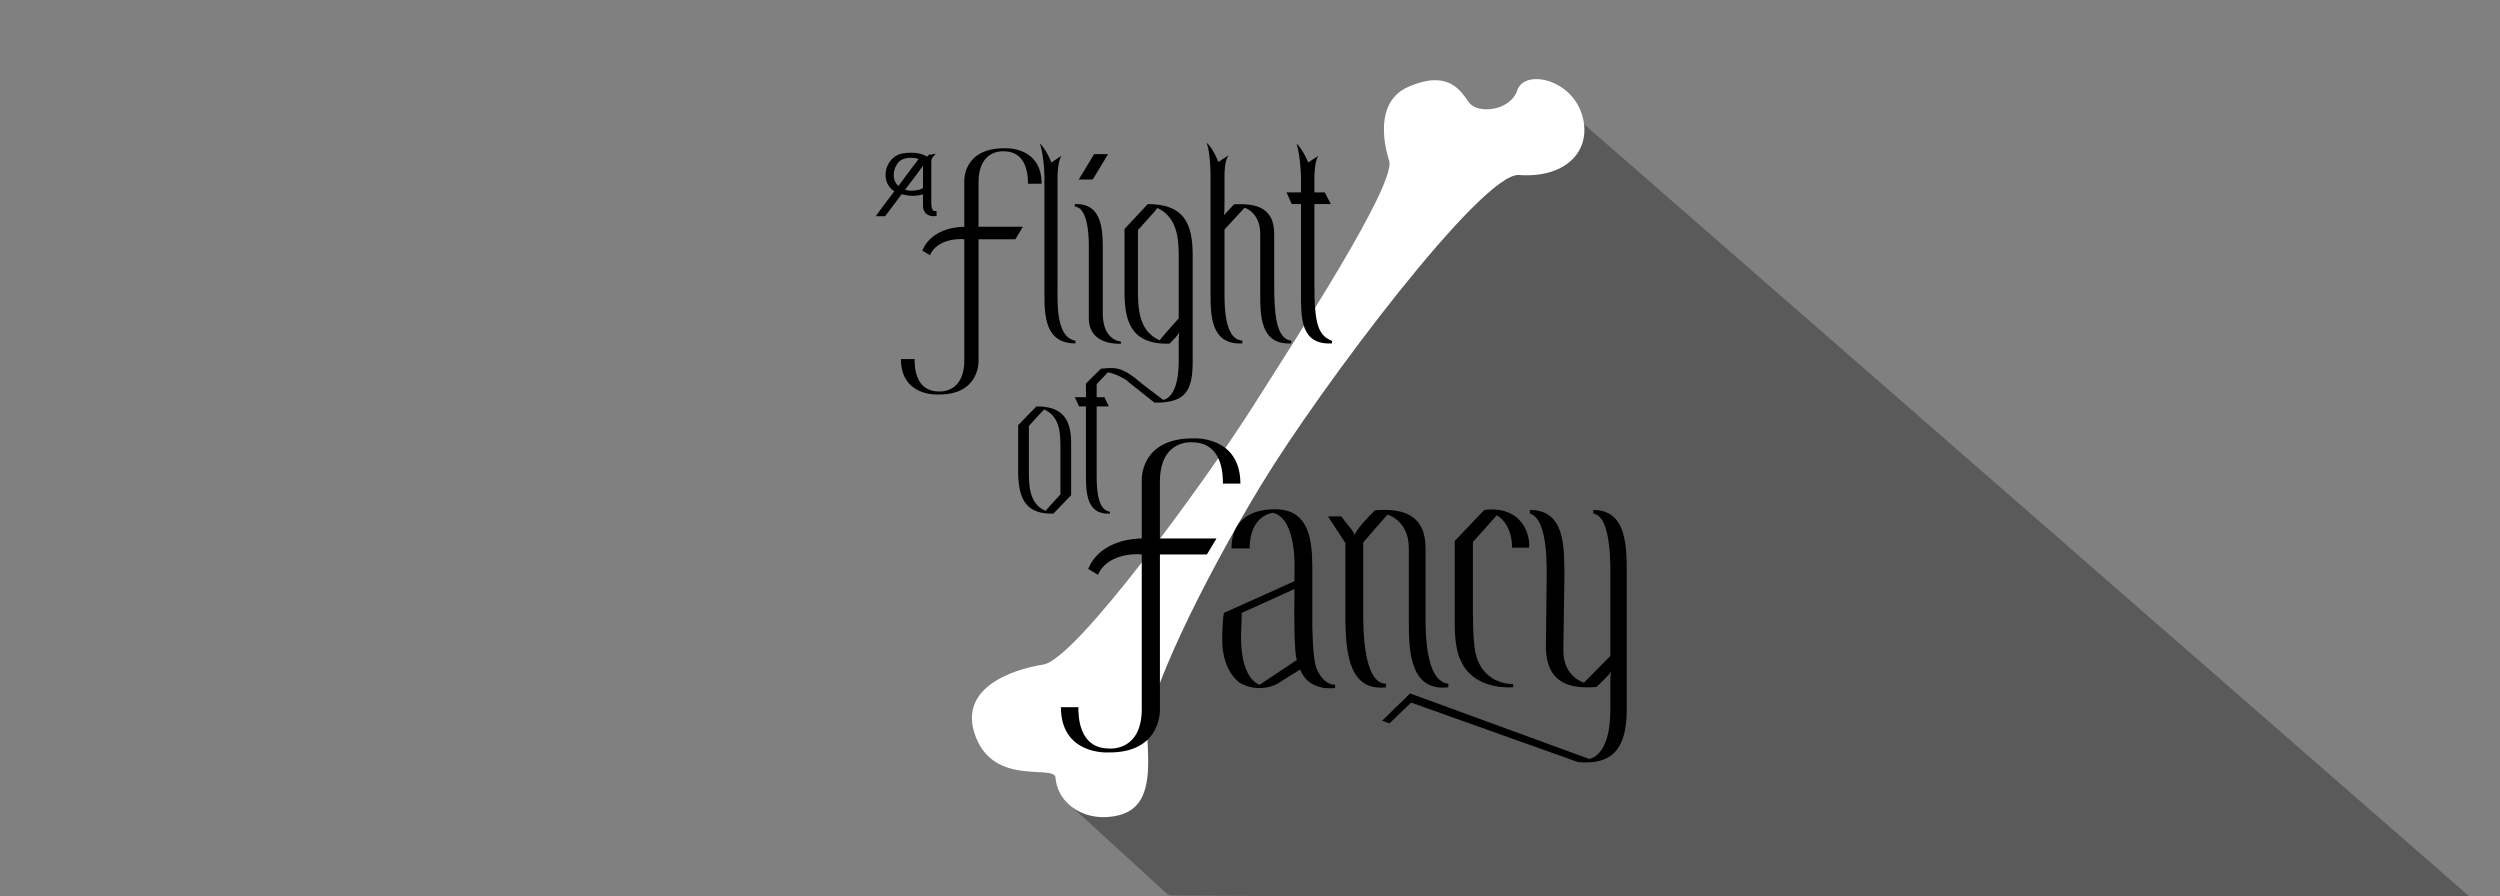<?xml version="1.0" encoding="utf-8"?>
<!-- Generator: Adobe Illustrator 16.0.0, SVG Export Plug-In . SVG Version: 6.00 Build 0)  -->
<!DOCTYPE svg PUBLIC "-//W3C//DTD SVG 1.1//EN" "http://www.w3.org/Graphics/SVG/1.1/DTD/svg11.dtd">
<svg version="1.1" xmlns="http://www.w3.org/2000/svg" xmlns:xlink="http://www.w3.org/1999/xlink" x="0px" y="0px" width="3018px"
	 height="1082px" viewBox="0 0 3018 1082" enable-background="new 0 0 3018 1082" xml:space="preserve">
<rect x="0" y="0" width="3018" height="1082" fill="#808080" stroke="none"/>
<g id="Layer_1" display="none">
	
		<radialGradient id="SVGID_1_" cx="573.429" cy="-203.956" r="1834.639" gradientTransform="matrix(1 0 0 0.728 -1.558 148.108)" gradientUnits="userSpaceOnUse">
		<stop  offset="0" style="stop-color:#FFF33B"/>
		<stop  offset="0.013" style="stop-color:#FFE029"/>
		<stop  offset="0.028" style="stop-color:#FFD218"/>
		<stop  offset="0.044" style="stop-color:#FEC90F"/>
		<stop  offset="0.061" style="stop-color:#FDC70C"/>
		<stop  offset="0.16" style="stop-color:#F4953C"/>
		<stop  offset="0.283" style="stop-color:#F3903F"/>
		<stop  offset="0.588" style="stop-color:#ED683C"/>
		<stop  offset="1" style="stop-color:#E93E3A"/>
	</radialGradient>
	<rect x="583.177" y="0.5" display="inline" fill="url(#SVGID_1_)" width="1920" height="1080"/>
</g>
<g id="Layer_16">
	<g id="Layer_20" display="none">
		<polygon display="inline" fill="#AD1F24" points="1910,148 2503,690 2506,1088 1411,1081 1294,974 1484,598 1704,224 		"/>
	</g>
	<g id="Layer_20_copy" opacity="0.3">
		<g>
			<path d="M1908.124,148.692c1.031-0.381,2.554-0.101,3.383,0.622l1076.986,939.371c0.829,0.723,0.606,1.31-0.493,1.303
				l-1575-8.977c-1.1-0.007-2.664-0.619-3.476-1.361L1295.476,975.35c-0.812-0.742-1.07-2.153-0.574-3.135l188.196-372.43
				c0.496-0.981,1.358-2.561,1.916-3.509l217.972-370.553c0.558-0.948,1.858-2.035,2.89-2.416L1908.124,148.692z"/>
		</g>
	</g>
	<path fill="#FFFFFF" d="M1677.191,194.585c0,0-25.046-68.924,22.998-89.803c47.977-20.883,62.646,4.167,73.088,18.798
		c10.441,14.632,50.096,10.439,58.422-14.631c8.393-25.049,62.65-14.608,77.283,27.154c14.639,41.767-14.633,79.366-75.168,75.201
		c-43.883-4.197-240.154,256.81-311.128,373.783c-71.043,116.972-139.947,258.923-137.854,300.689
		c2.111,41.769,6.277,87.74-33.434,98.182c-39.657,10.441-75.147-12.538-77.255-45.972c-4.168-14.61-73.079,10.439-96.038-47.986
		c-22.986-58.481,41.767-81.48,81.428-87.756c39.662-6.213,198.387-225.483,252.711-311.131
		C1566.498,405.465,1683.475,225.76,1677.191,194.585z"/>
</g>
<g id="Layer_4_copy_3">
	<g>
		<path stroke="#000000" stroke-width="5" stroke-miterlimit="10" d="M1128.122,257.27v1.231c0,0-11.387,1.333-11.387-10.361
			c0,0,0-15.388,0-16.824c-12.208,3.898-19.901,2.873-29.237,0.308c-8.514,11.285-12.515,16.824-20.209,26.877h-5.232
			c3.693-5.232,10.053-13.438,21.338-28.416c-17.85-7.899-14.362-34.571,2.564-41.239c5.129-2.052,13.438-2.052,16.824-1.949
			c5.642,0.411,12.002,1.744,16.927,5.643c0.923-2.052,4.309-4.617,4.411-4.617c-1.744,2.052-2.359,5.54-2.359,6.976
			c0,0,0,0.513,0,0.718v50.472C1121.762,246.088,1121.659,257.27,1128.122,257.27z M1112.529,191.41
			c-4.616-3.693-12.208-3.693-16.824-3.283c-4.514,0.82-8.412,1.846-11.49,4.719c-9.746,9.232-11.387,27.083,0.821,35.187
			C1093.858,215.928,1102.988,204.028,1112.529,191.41z M1116.735,195c-0.308-0.411-0.513-0.513-1.026-1.026
			c-1.333,2.052-2.975,4.206-4.616,6.258c-6.668,9.13-14.362,19.388-22.466,29.852c3.488,1.436,6.258,2.359,10.771,2.667
			c5.745,0,12.618-0.82,17.337-4.411C1116.735,228.34,1116.735,204.644,1116.735,195z"/>
	</g>
	<g>
		<path d="M1181.286,273.688h53.591l-9.1,15.167h-44.491v146.954c0,0,1.686,41.458-49.546,40.446c0,0-44.154,2.359-44.154-42.806
			h16.516c0,7.752,0,39.098,29.324,39.098c0,0,30.671,3.034,30.671-37.413v-146.28c-7.415-1.011-33.031,0-41.458,19.212l-9.1-5.393
			c0,0,7.752-27.638,50.558-28.986v-54.939c0,0-2.022-40.446,49.546-39.772c0,0,43.817-2.359,43.817,42.806h-16.516
			c0-7.752,0-39.098-29.323-39.098c0,0-30.335-3.033-30.335,37.413V273.688z"/>
		<path d="M1276.669,342.783c0,20.223-2.696,64.714,21.571,68.421v3.371c-37.076,0-37.413-34.379-37.413-60.669v-75.836v-65.388
			c-0.674-27.638-5.73-39.772-5.73-39.772c8.089,7.415,14.156,23.256,14.156,23.256l12.134-8.089
			c-4.045,6.404-4.719,20.897-4.719,24.604v64.377V342.783z"/>
		<path d="M1353.175,412.216v2.696c-20.56,0.674-38.761-7.752-38.761-30.672c0-3.37,0-85.274,0-85.274
			c0-4.719,1.011-48.198-16.853-49.546v-3.034c35.728-1.348,33.705,36.402,33.705,61.344v70.781
			C1331.267,411.542,1353.175,412.216,1353.175,412.216z M1320.818,186.054h16.853l-18.538,30.672h-16.853L1320.818,186.054z"/>
		<path d="M1393.618,486.03l-32.694-25.953h13.482l29.66,22.583c0,0,18.875-0.674,18.875-46.513v-22.919
			c0-6.404,0.337-10.786,0.674-12.134c-2.022,4.045-6.404,8.427-11.797,13.819c-42.131,1.011-54.265-21.234-54.265-61.006v-77.522
			l27.975-29.998c42.468,0,54.265,21.571,54.265,61.344v128.417C1439.794,470.863,1432.042,486.704,1393.618,486.03z
			 M1397.326,251.105c-0.337,1.011-23.594,26.627-23.594,26.627v65.388c0,24.605-1.348,55.613,26.29,67.748
			c0-1.011,22.919-26.627,22.919-26.627v-66.399C1422.941,294.248,1424.29,263.913,1397.326,251.105z"/>
		<path d="M1558.771,414.575c-37.75,2.022-37.413-34.379-37.413-60.669v-71.455c0-26.29-18.875-31.683-18.875-31.683l-24.268,26.29
			v65.725c0.337,16.516-3.034,66.736,21.571,68.421v3.371c-38.087,2.022-38.424-33.705-38.424-60.669v-76.173v-65.388
			c0-28.313-4.719-40.109-4.719-40.109c8.089,7.078,14.156,23.256,14.156,23.256l12.471-8.089
			c-5.056,6.404-5.056,20.897-5.056,24.942v32.694c0,6.067,0,14.156-1.011,15.167l12.471-13.482
			c28.986-1.686,48.536,5.393,48.536,35.727v60.333c0,32.02,1.348,66.399,20.56,68.421V414.575z"/>
		<path d="M1607.977,414.575c-38.087,2.022-37.413-31.009-37.413-60.669v-107.52h-11.122l-6.404-14.156h17.526v-18.875
			c-1.011-27.976-5.393-40.109-5.393-40.109c7.752,7.078,14.156,22.919,14.156,22.919l12.134-8.089
			c-4.045,6.404-4.719,21.234-4.719,25.279v18.875h12.471l7.415,14.156h-19.886v96.734c0,48.873,4.719,61.681,21.234,68.421V414.575
			z"/>
	</g>
	<g>
		<path d="M1293.089,537.485v60.325l-21.486,22.259c-32.356,0.774-41.417-16.84-42.453-46.582v-60.325l22.004-22.517
			C1283.768,490.387,1293.61,507.203,1293.089,537.485z M1260.474,494.258c-0.774,0.516-18.382,19.937-18.382,19.937v50.476
			c0,18.387-1.034,43.231,20.194,52.045c0-0.517,17.861-19.938,17.861-19.938v-51.01
			C1280.146,527.137,1281.442,503.573,1260.474,494.258z"/>
		<path d="M1364.336,462.241c-13.441-10.696-26.976-12.759-26.976-12.759l-13.458,14.226v15.808h9.323l5.435,11.129h-14.758v74.284
			c0,16.558-1.548,50.495,16.047,52.817v2.323c-28.468,1.548-28.983-25.872-28.983-46.582v-82.842h-8.289l-5.178-11.129h13.466
			v-16.582l18.121-17.862c15.527-1.298,24.866-3.587,48.064,17.169H1364.336z"/>
	</g>
	<g>
		<path d="M1400.254,650.005h68.329l-11.604,19.341h-56.725v187.416c0,0,2.148,52.859-63.199,51.579c0,0-56.304,3.019-56.304-54.589
			h21.063c0,9.886,0,49.863,37.389,49.863c0,0,39.129,3.866,39.129-47.713V669.346c-9.469-1.292-42.137,0-52.88,24.508
			l-11.604-6.889c0,0,9.885-35.241,64.483-36.96v-70.067c0,0-2.578-51.566,63.177-50.707c0,0,55.896-3.008,55.896,54.575h-21.089
			c0-9.884,0-49.849-37.386-49.849c0,0-38.677-3.867-38.677,47.699V650.005z"/>
		<path d="M1611.748,826.67v3.869c0,0-31.833,5.156-42.146-22.352l-27.502,17.193c0,0-20.627,12.466-45.122-0.859
			c0,0-21.492-13.326-21.492-52c0,0,0-24.928,2.148-32.665l85.092-38.267v-14.195c0,0,3.008-61.024-25.784-68.332
			c0,0-28.361,2.151-28.361,42.976h-21.917c0-33.09,21.917-47.274,52.428-47.274c39.104,0,44.691,32.662,45.121,66.613v70.514
			c0,0,0,39.969,4.728,54.148C1588.939,806.039,1596.277,826.67,1611.748,826.67z M1562.727,711.049l-63.6,28.808l-0.859,23.21
			c0,0-3.438,53.289,22.346,63.604l45.121-30.084C1565.734,796.586,1561.437,795.727,1562.727,711.049z"/>
		<path d="M1748.434,825.381v4.299c-44.705,5.156-47.713-40.398-47.713-77.36v-90.712c0-33.519-25.803-40.394-25.803-40.394
			l-29.222,33.519v83.398c0,18.486-0.43,87.25,27.503,87.25v4.299c-43.402,5.156-48.129-39.109-48.989-77.36v-96.728l-21.057-32.23
			h15.9c13.321,17.189,14.61,17.621,16.33,22.777c0,0-0.43-5.588,24.493-30.088c34.381-3.006,61.055,6.021,61.055,45.557v76.523
			C1720.932,756.617,1719.213,822.373,1748.434,825.381z"/>
		<path d="M1806.897,622.071l-28.81,32.232v83.827c0,43.844,3.867,52.869,3.867,52.869c9.887,36.531,44.718,34.811,44.718,34.811
			v3.869c-50.733,2.148-62.339-30.516-62.339-30.516c-9.023-15.039-8.164-46.845-8.164-46.845v-99.306l35.672-37.391
			c42.133-5.173,55.455,25.359,54.164,45.556h-20.631C1825.375,631.098,1806.897,622.071,1806.897,622.071z"/>
		<path d="M1904.902,919.956l-201.406-71.784l-26.131,25.089l-8.941-3.154l33.867-32.963l215.938,78.952
			c0,0,25.787-1.299,25.787-59.334c0-35.246,0-35.246,0-35.246c0-6.018,0.854-11.176,0.854-11.176
			c-0.854,2.148-3.003,5.158-17.621,18.91c-35.675,3.008-59.747-6.877-61.036-46.416l0.859-76.947
			c0-16.344,3.005-79.086-20.208-85.965v-4.299c42.991,0,41.272,45.125,41.702,78.646l-1.289,89.424
			c-0.859,33.521,24.933,40.4,24.933,40.4l31.806-32.234c0,0,0-87.691,0-88.558c0-17.196,2.148-79.94-20.632-83.38v-4.299
			c41.259,0,40.399,45.984,40.399,78.646v78.68v83.813C1963.784,903.615,1946.597,923.839,1904.902,919.956z"/>
	</g>
</g>
</svg>
